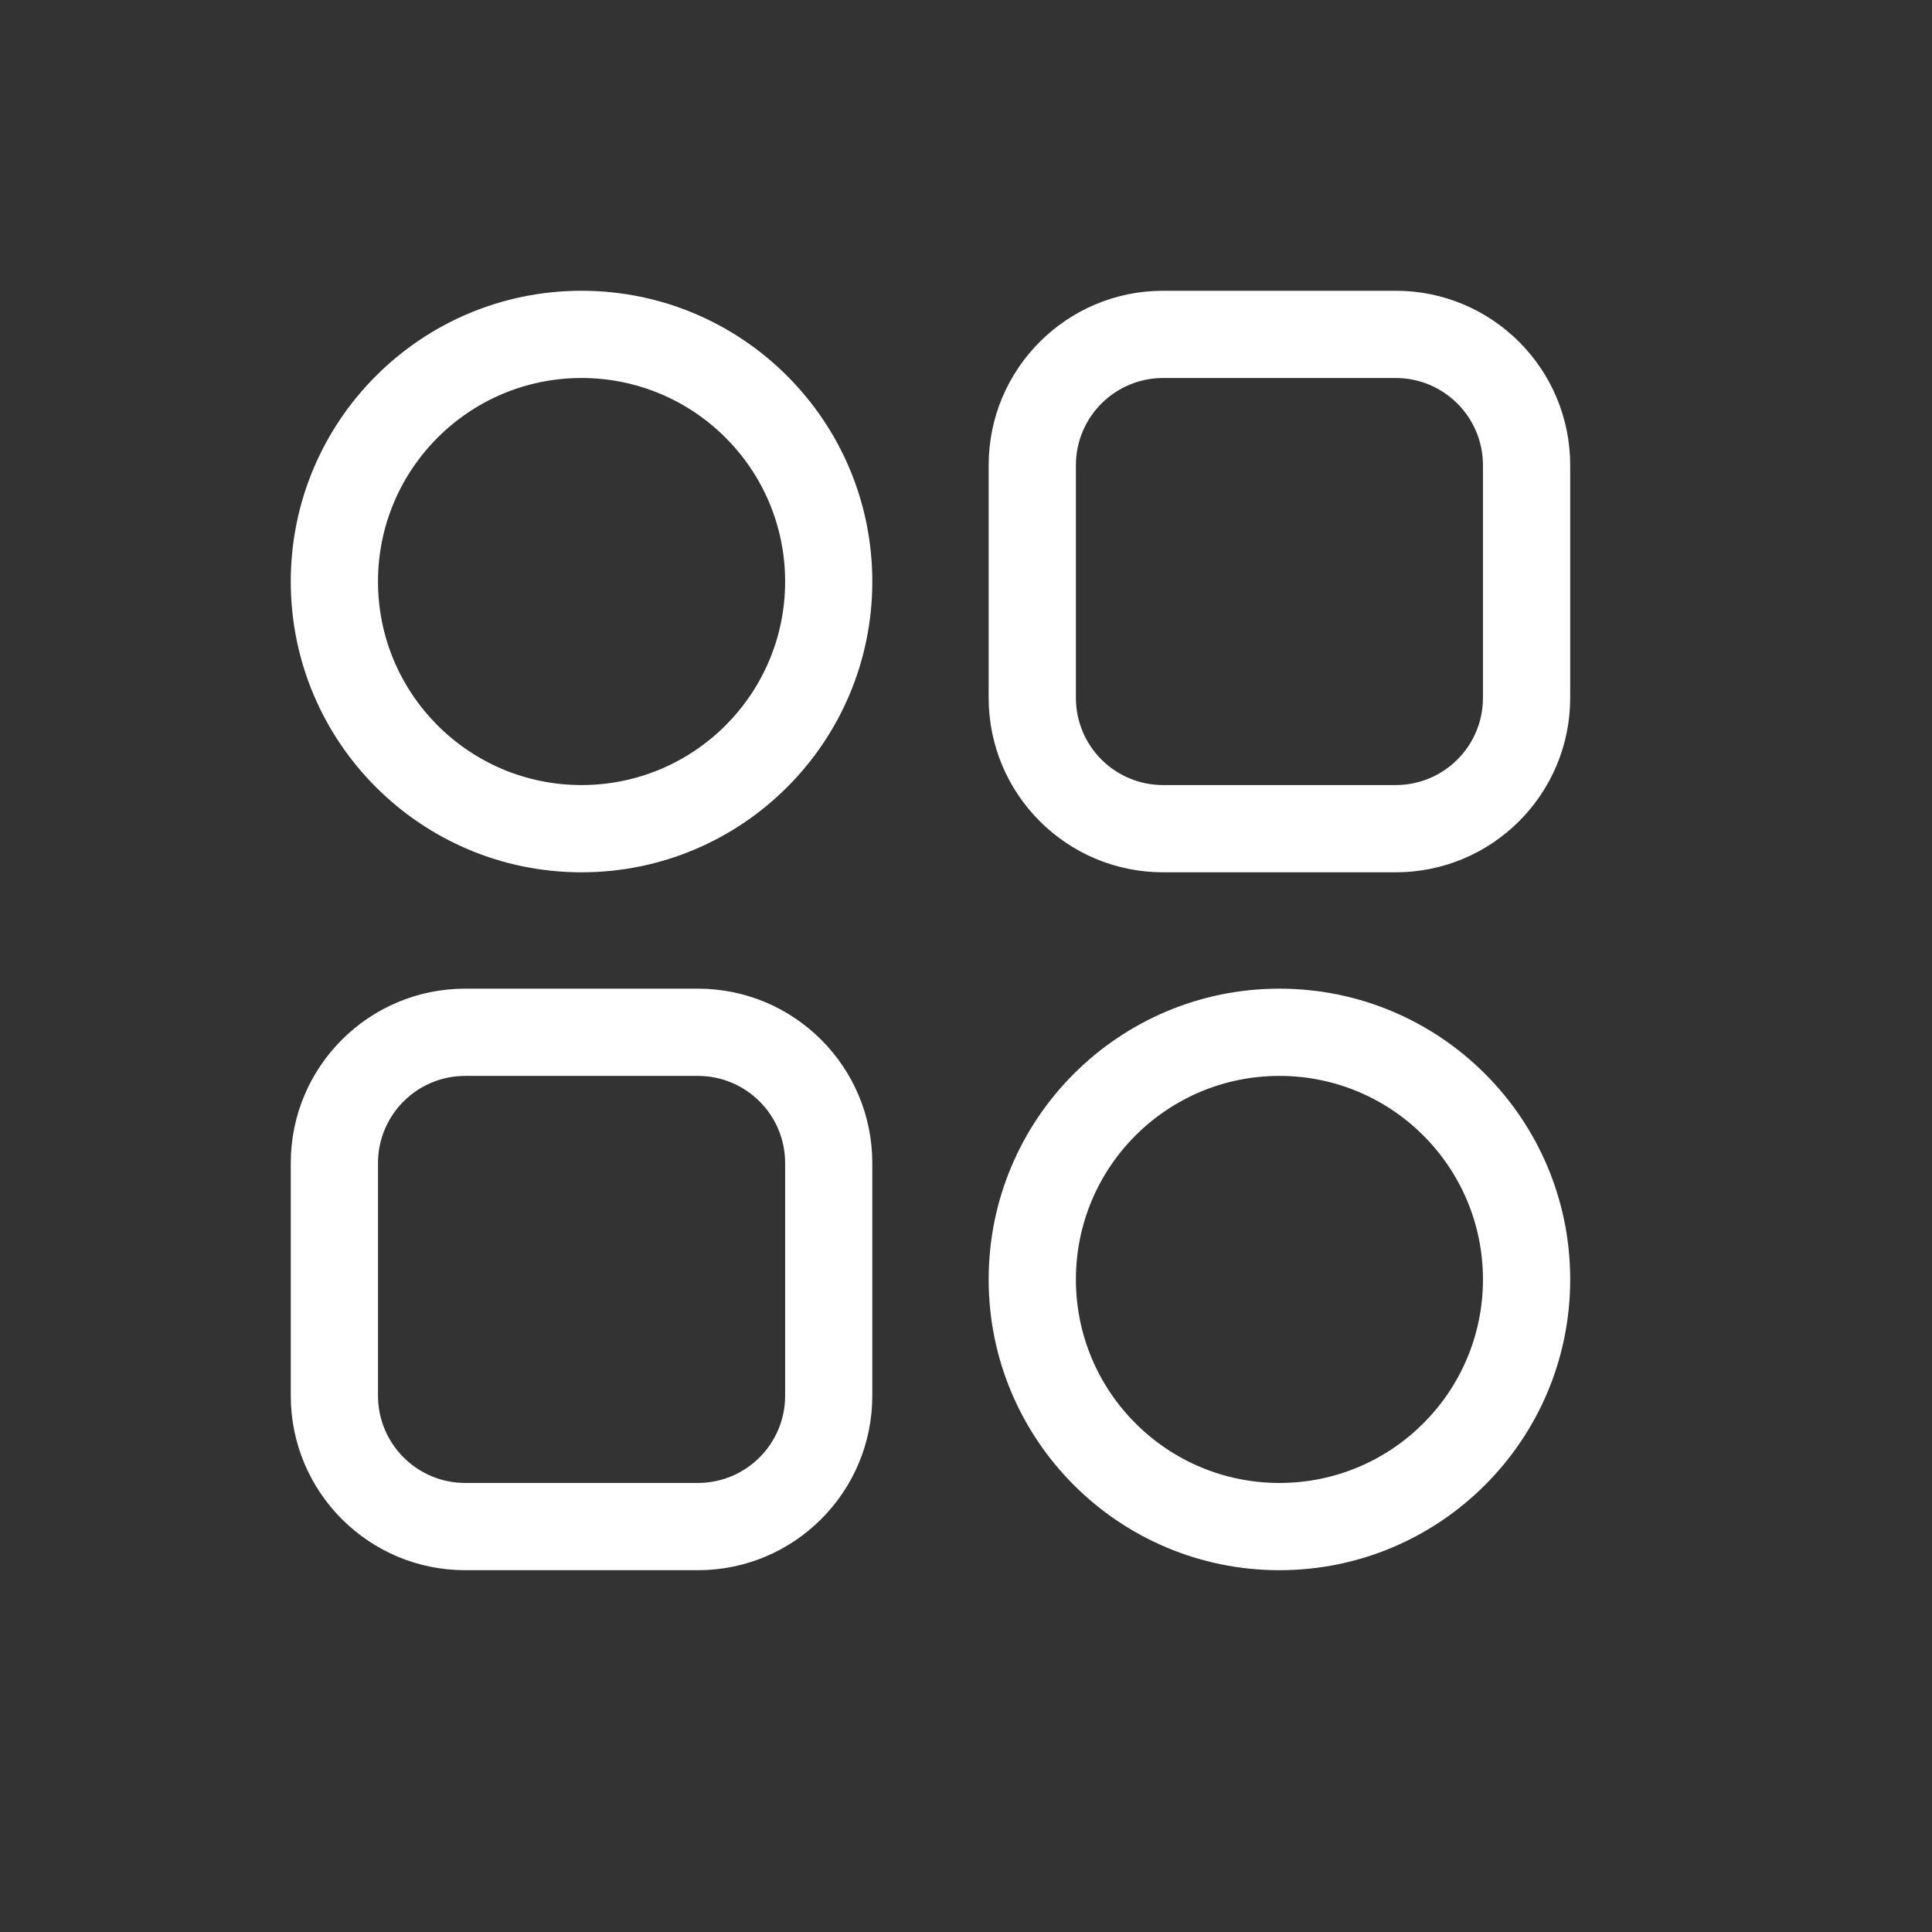 <svg width="26" height="26" viewBox="0 0 26 26" fill="none" xmlns="http://www.w3.org/2000/svg">
<rect x="0" y="0" width="26" height="26" fill="#333333" stroke="none"/>
<path fill-rule="evenodd" clip-rule="evenodd" d="M7.826 10.565C9.339 10.565 10.566 9.339 10.566 7.826C10.566 6.313 9.339 5.087 7.826 5.087C6.314 5.087 5.087 6.313 5.087 7.826C5.087 9.339 6.314 10.565 7.826 10.565ZM7.826 11.739C9.988 11.739 11.739 9.987 11.739 7.826C11.739 5.665 9.988 3.913 7.826 3.913C5.665 3.913 3.913 5.665 3.913 7.826C3.913 9.987 5.665 11.739 7.826 11.739ZM15.653 5.087H18.783C19.431 5.087 19.957 5.613 19.957 6.261V9.391C19.957 10.04 19.431 10.565 18.783 10.565H15.653C15.004 10.565 14.479 10.04 14.479 9.391V6.261C14.479 5.613 15.004 5.087 15.653 5.087ZM13.305 6.261C13.305 4.964 14.356 3.913 15.653 3.913H18.783C20.08 3.913 21.131 4.964 21.131 6.261V9.391C21.131 10.688 20.08 11.739 18.783 11.739H15.653C14.356 11.739 13.305 10.688 13.305 9.391V6.261ZM6.261 14.479H9.392C10.04 14.479 10.566 15.004 10.566 15.652V18.783C10.566 19.431 10.04 19.957 9.392 19.957H6.261C5.613 19.957 5.087 19.431 5.087 18.783V15.652C5.087 15.004 5.613 14.479 6.261 14.479ZM3.913 15.652C3.913 14.356 4.964 13.305 6.261 13.305H9.392C10.688 13.305 11.739 14.356 11.739 15.652V18.783C11.739 20.08 10.688 21.131 9.392 21.131H6.261C4.964 21.131 3.913 20.08 3.913 18.783V15.652ZM19.957 17.218C19.957 18.731 18.731 19.957 17.218 19.957C15.705 19.957 14.479 18.731 14.479 17.218C14.479 15.705 15.705 14.479 17.218 14.479C18.731 14.479 19.957 15.705 19.957 17.218ZM21.131 17.218C21.131 19.379 19.379 21.131 17.218 21.131C15.057 21.131 13.305 19.379 13.305 17.218C13.305 15.057 15.057 13.305 17.218 13.305C19.379 13.305 21.131 15.057 21.131 17.218Z" fill="white"/>
</svg>
